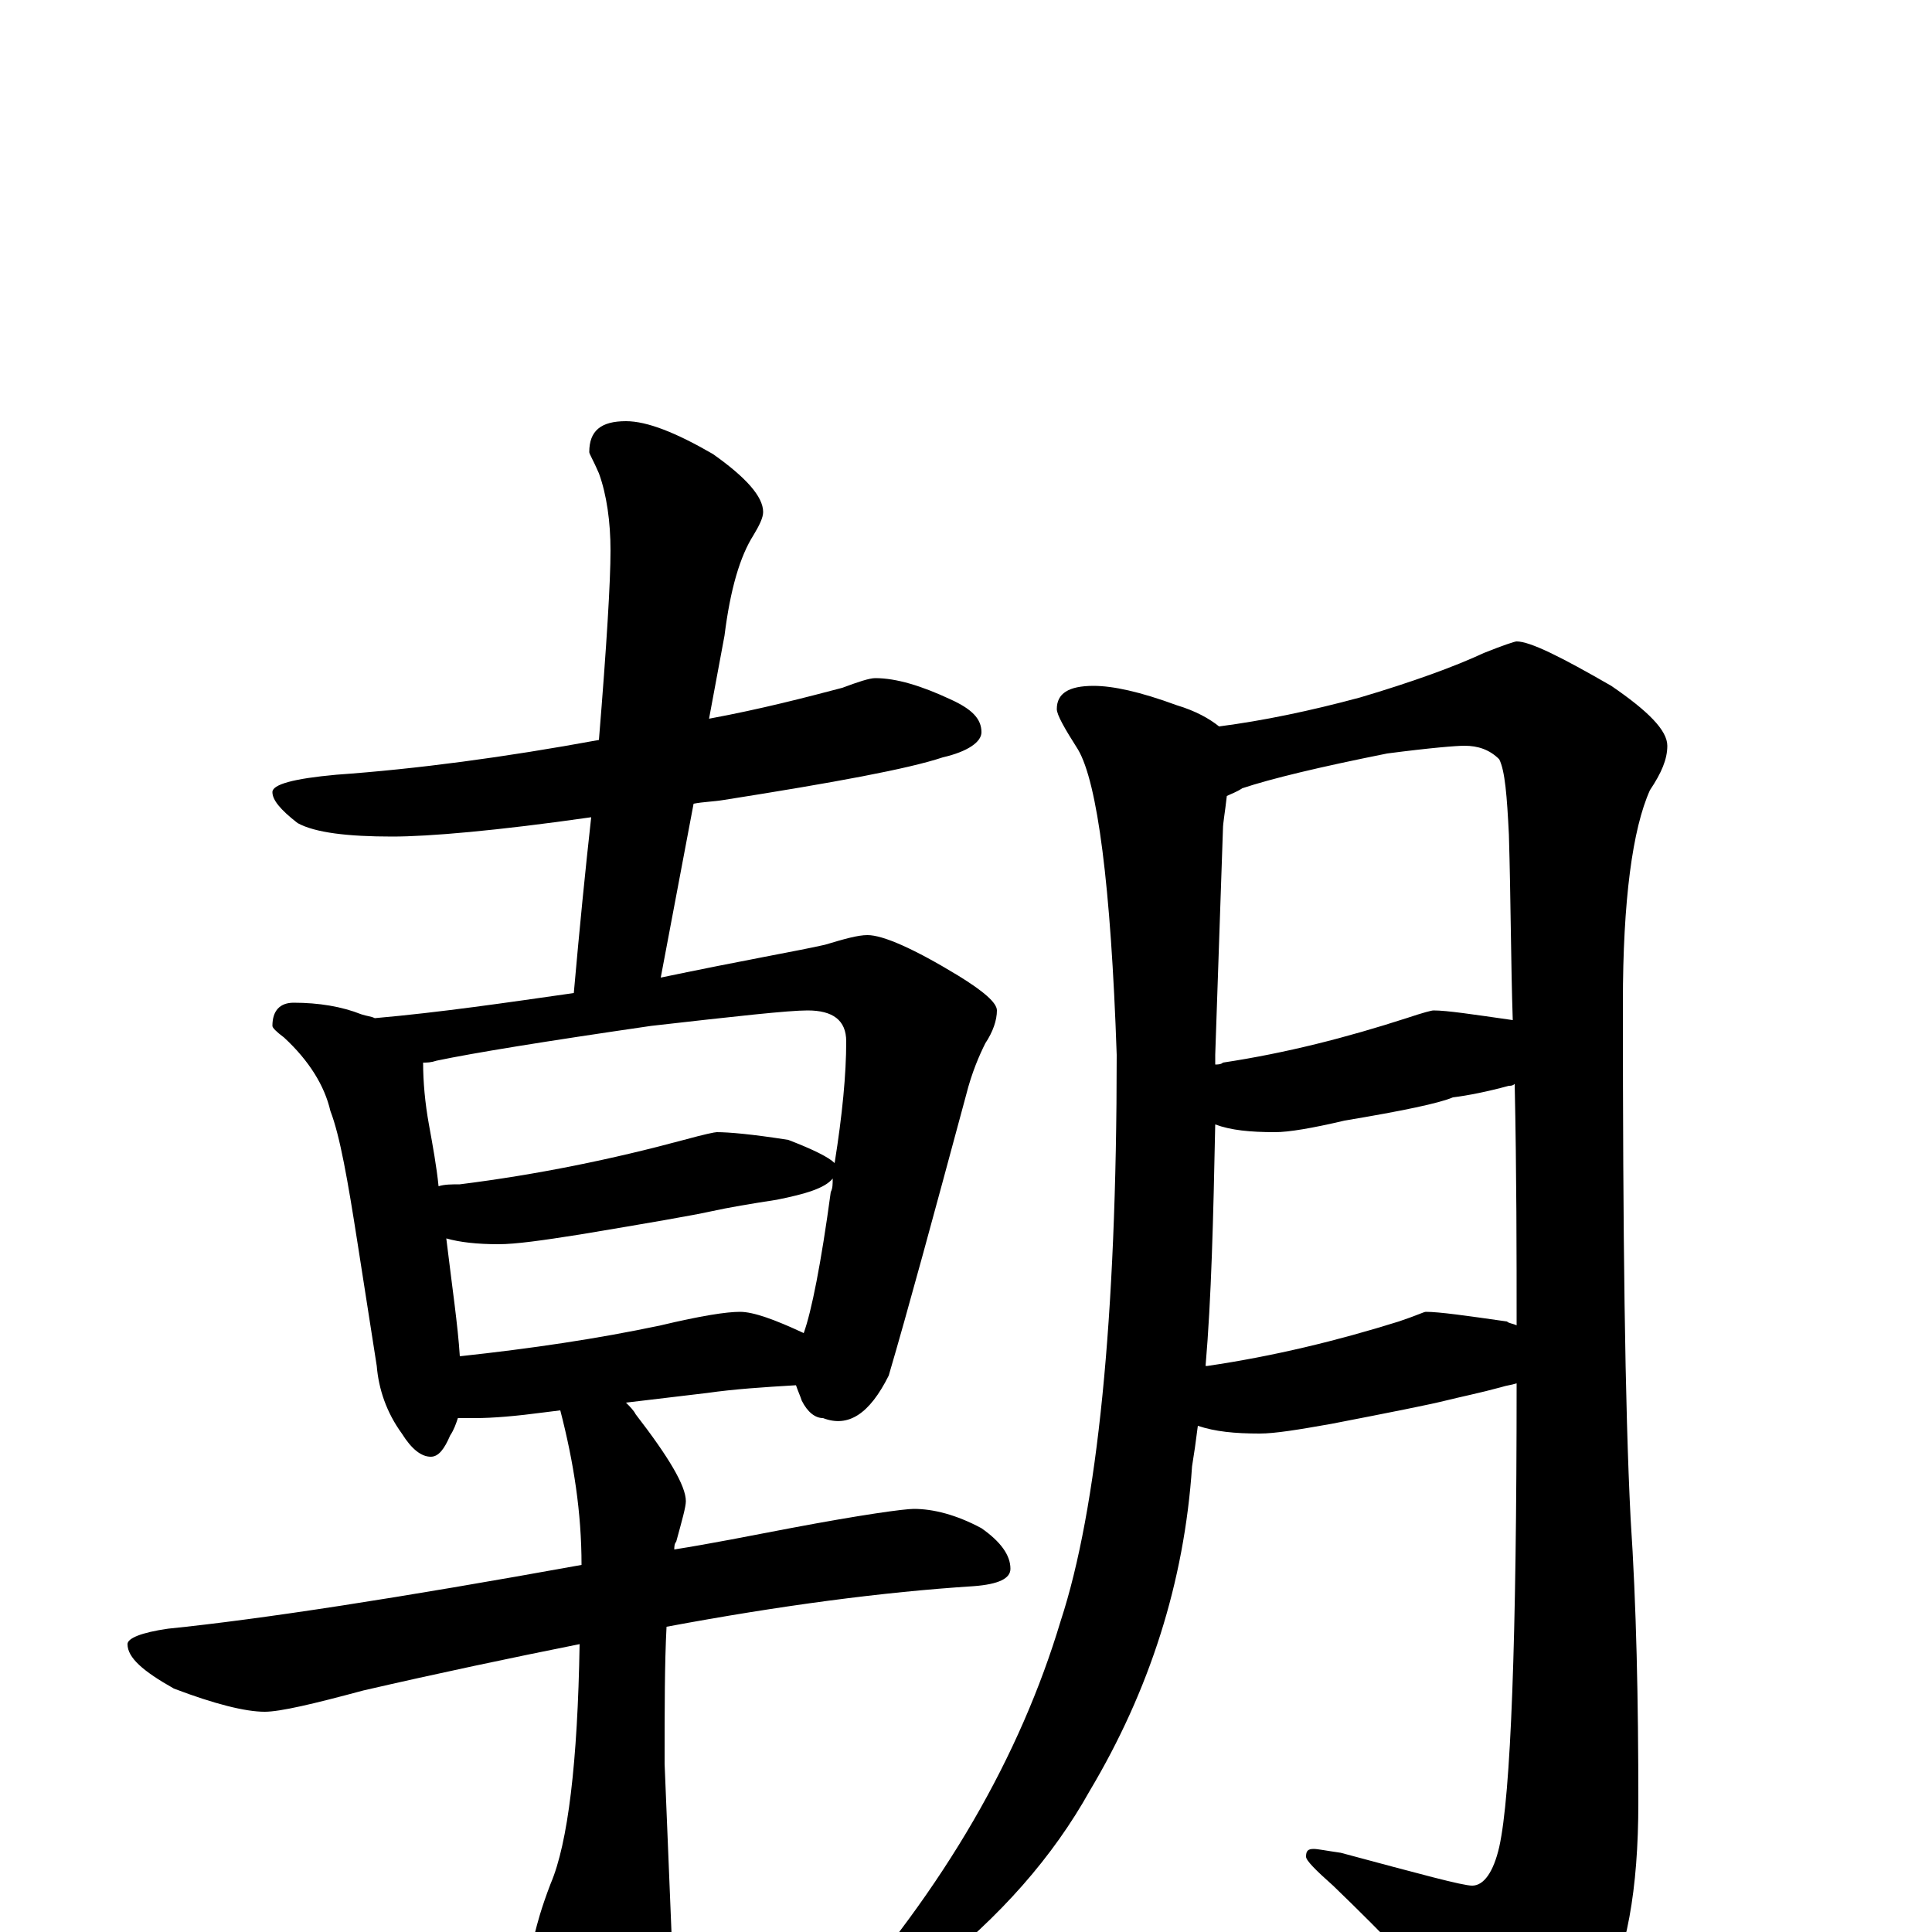 <?xml version="1.0" encoding="utf-8" ?>
<!DOCTYPE svg PUBLIC "-//W3C//DTD SVG 1.1//EN" "http://www.w3.org/Graphics/SVG/1.1/DTD/svg11.dtd">
<svg version="1.1" id="Layer_1" xmlns="http://www.w3.org/2000/svg" xmlns:xlink="http://www.w3.org/1999/xlink" x="0px" y="145px" width="1000px" height="1000px" viewBox="0 0 1000 1000" enable-background="new 0 0 1000 1000" xml:space="preserve">
<g id="Layer_1">
<path id="glyph" transform="matrix(1 0 0 -1 0 1000)" d="M453,649C464,649 477,645 492,638C503,633 508,628 508,621C508,616 501,611 488,608C470,602 432,595 375,586C369,585 364,585 359,584l-17,-90C385,503 414,508 427,511C437,514 444,516 449,516C457,516 473,509 496,495C509,487 516,481 516,477C516,472 514,466 510,460C507,454 503,445 500,433C483,370 470,322 460,288C450,268 439,261 426,266C422,266 418,269 415,275C414,278 413,280 412,283C395,282 380,281 366,279l-42,-5C326,272 328,270 329,268C346,246 355,231 355,223C355,220 353,213 350,202C349,201 349,199 349,198C368,201 388,205 409,209C446,216 468,219 473,219C483,219 495,216 508,209C518,202 523,195 523,188C523,183 517,180 504,179C457,176 404,169 345,158C344,139 344,116 344,87l4,-98C348,-24 344,-42 336,-63C331,-78 326,-86 320,-86C312,-86 304,-77 296,-58C283,-31 277,-11 277,0C278,4 280,12 285,25C294,46 299,88 300,149C265,142 227,134 188,125C162,118 145,114 137,114C127,114 111,118 90,126C74,135 66,142 66,149C66,152 73,155 87,157C136,162 207,173 301,190C301,217 297,243 290,270l-8,-1C267,267 255,266 246,266C243,266 240,266 237,266C236,263 235,260 233,257C230,250 227,246 223,246C218,246 213,250 208,258C200,269 196,281 195,293l-10,64C180,389 176,412 171,425C168,438 160,451 147,463C143,466 141,468 141,469C141,477 145,481 152,481C165,481 177,479 187,475C190,474 192,474 194,473C228,476 262,481 297,486C300,520 303,550 306,577C257,570 222,567 203,567C180,567 163,569 154,574C145,581 141,586 141,590C141,594 152,597 174,599C216,602 261,608 310,617C314,666 316,699 316,715C316,730 314,744 310,755C307,762 305,765 305,766C305,777 311,782 324,782C335,782 350,776 369,765C386,753 395,743 395,735C395,732 393,728 390,723C383,712 378,695 375,671l-8,-43C394,633 417,639 436,644C444,647 450,649 453,649M238,298C275,302 309,307 342,314C363,319 376,321 383,321C390,321 401,317 416,310C420,321 425,346 430,383C431,385 431,387 431,390C427,385 417,382 402,379C389,377 377,375 368,373C359,371 336,367 300,361C281,358 267,356 258,356C247,356 238,357 231,359C234,334 237,314 238,298M227,386C230,387 234,387 238,387C278,392 317,400 354,410C365,413 370,414 371,414C377,414 389,413 408,410C421,405 429,401 432,398C436,423 438,444 438,461C438,472 431,477 418,477C408,477 381,474 337,469C282,461 245,455 226,451C223,450 221,450 219,450C219,440 220,429 222,418C224,407 226,396 227,386M566,645C576,645 590,642 609,635C619,632 626,628 631,624C654,627 678,632 704,639C731,647 753,655 768,662C778,666 784,668 785,668C792,668 808,660 834,645C853,632 863,622 863,614C863,607 860,600 854,591C845,571 840,534 840,481C840,362 841,273 844,214C847,169 848,120 848,67C848,22 842,-12 829,-35C814,-61 800,-74 789,-74C783,-74 777,-69 770,-60C743,-29 716,-1 690,24C681,32 676,37 676,39C676,42 677,43 680,43C682,43 687,42 694,41C735,30 757,24 762,24C768,24 773,31 776,44C782,71 785,151 785,284C782,283 780,283 777,282C766,279 756,277 748,275C740,273 720,269 689,263C672,260 660,258 652,258C639,258 629,259 620,262C619,254 618,247 617,241C613,181 595,125 564,73C545,39 518,8 481,-21C458,-38 442,-46 434,-46C431,-46 430,-45 430,-43C489,23 528,91 549,161C568,219 578,317 578,454C575,542 568,595 558,612C551,623 547,630 547,633C547,641 553,645 566,645M624,293l1,0C659,298 692,306 724,316C733,319 737,321 738,321C745,321 759,319 780,316C781,315 783,315 785,314C785,351 785,392 784,439C783,438 782,438 781,438C770,435 760,433 752,432C745,429 726,425 696,420C679,416 667,414 660,414C647,414 637,415 629,418C628,369 627,328 624,293M629,449C630,449 632,449 633,450C666,455 697,463 728,473C737,476 741,477 742,477C749,477 762,475 783,472C782,502 782,534 781,568C780,588 779,601 776,607C771,612 765,614 758,614C754,614 741,613 718,610C683,603 658,597 643,592C640,590 637,589 635,588C634,579 633,574 633,571l-4,-117C629,452 629,450 629,449z"/>
</g>
</svg>

